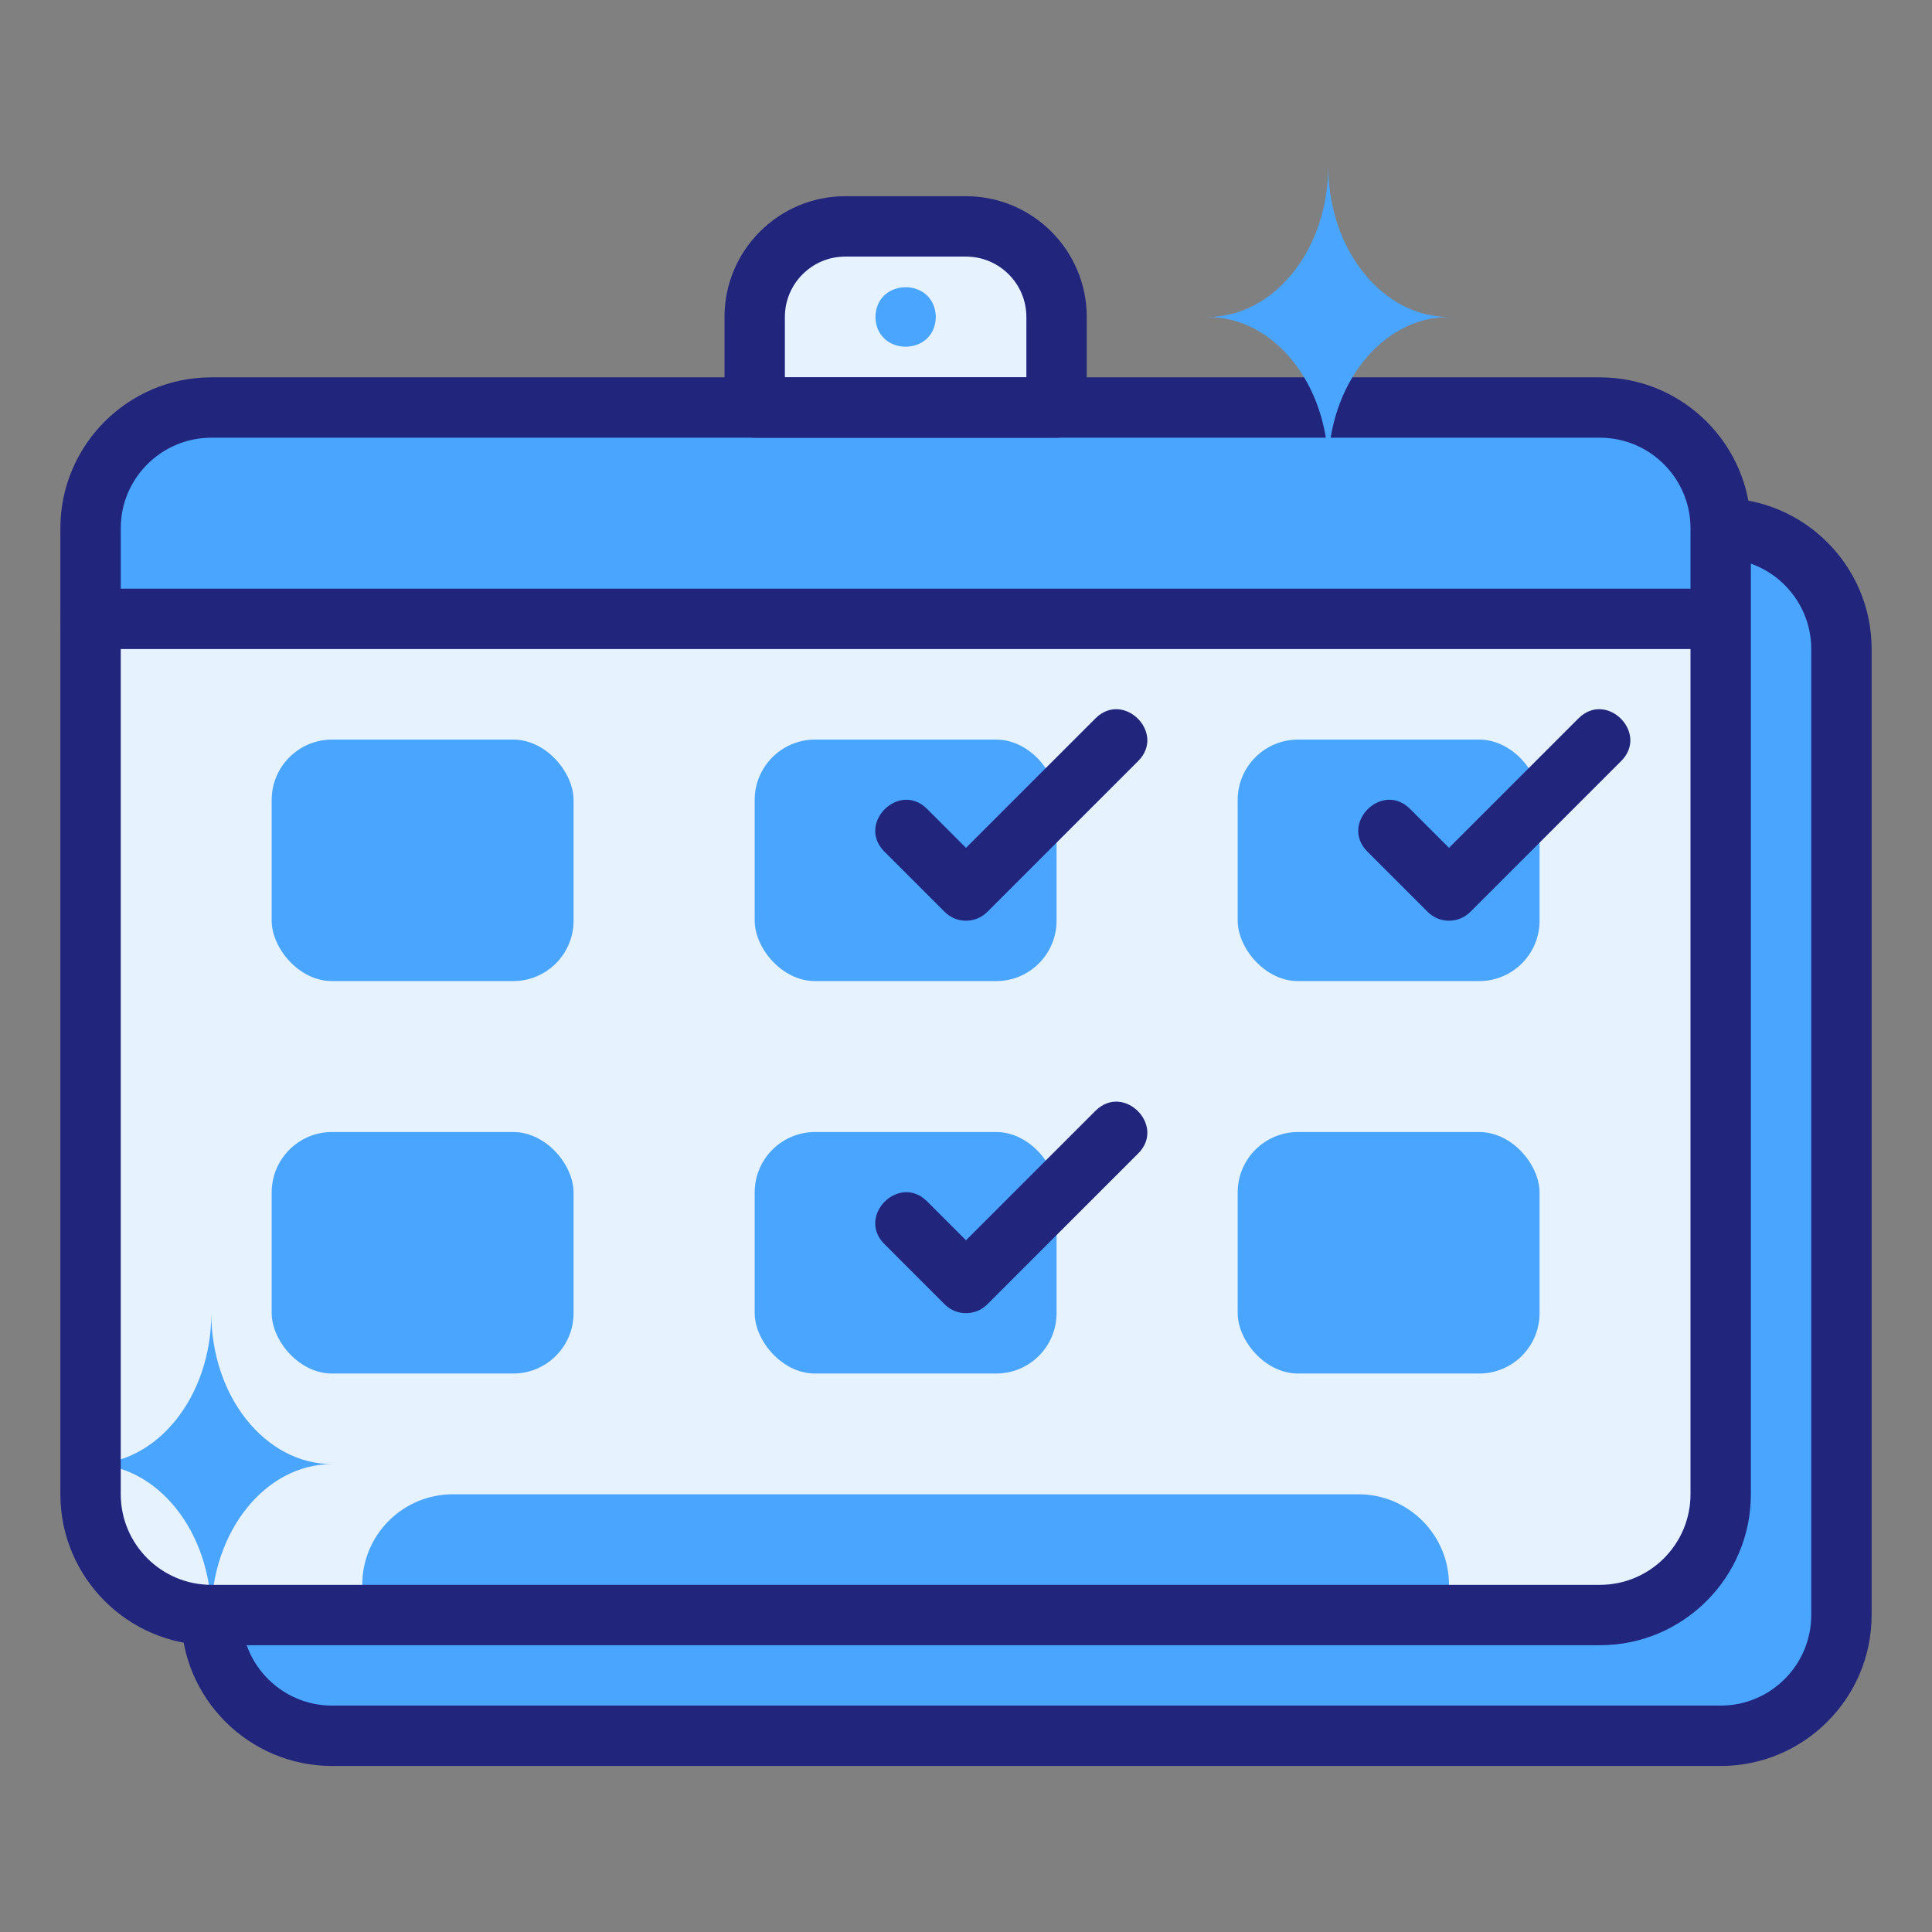<svg xmlns="http://www.w3.org/2000/svg" viewBox="0 0 64 64"><rect x="0" y="0" width="64" height="64" fill="#808080" stroke="none"/><rect width="54" height="40" x="7" y="17.5" fill="#4aa5ff" rx="4" ry="4"/><path fill="#21257c" d="M57,58.5H11c-2.757,0-5-2.243-5-5V21.5c0-2.757,2.243-5,5-5H57c2.757,0,5,2.243,5,5V53.5c0,2.757-2.243,5-5,5ZM11,18.5c-1.654,0-3,1.346-3,3V53.5c0,1.654,1.346,3,3,3H57c1.654,0,3-1.346,3-3V21.5c0-1.654-1.346-3-3-3H11Z"/><path fill="#4aa5ff" d="M57,17.5c0-2.209-1.791-4-4-4H7c-2.209,0-4,1.791-4,4v3H57v-3Z"/><path fill="#e6f3ff" d="M3,20.5v29c0,2.209,1.791,4,4,4H53c2.209,0,4-1.791,4-4V20.5H3Z"/><path fill="#21257c" d="M57,21.5H3c-1.294-.016-1.331-1.976,0-2-0,0,54,0,54,0,1.294,.016,1.331,1.976,0,2Z"/><rect width="10" height="8" x="25" y="24.5" fill="#4aa5ff" rx="2" ry="2"/><path fill="#21257c" d="M32,30.5c-.256,0-.512-.098-.707-.293l-2-2c-.92-.928,.485-2.335,1.414-1.414-0-0,1.293,1.293,1.293,1.293l4.293-4.293c.927-.92,2.336,.485,1.414,1.414,0-0-5,5-5,5-.195,.195-.451,.293-.707,.293Z"/><rect width="10" height="8" x="41" y="24.5" fill="#4aa5ff" rx="2" ry="2"/><path fill="#21257c" d="M48,30.5c-.256,0-.512-.098-.707-.293l-2-2c-.92-.928,.485-2.335,1.414-1.414-0-0,1.293,1.293,1.293,1.293l4.293-4.293c.927-.92,2.336,.485,1.414,1.414,0-0-5,5-5,5-.195,.195-.451,.293-.707,.293Z"/><rect width="10" height="8" x="9" y="24.5" fill="#4aa5ff" rx="2" ry="2"/><rect width="10" height="8" x="25" y="37.5" fill="#4aa5ff" rx="2" ry="2"/><path fill="#21257c" d="M32,43.5c-.256,0-.512-.098-.707-.293l-2-2c-.92-.928,.485-2.335,1.414-1.414-0-0,1.293,1.293,1.293,1.293l4.293-4.293c.927-.92,2.336,.485,1.414,1.414,0-0-5,5-5,5-.195,.195-.451,.293-.707,.293Z"/><rect width="10" height="8" x="41" y="37.5" fill="#4aa5ff" rx="2" ry="2"/><rect width="10" height="8" x="9" y="37.5" fill="#4aa5ff" rx="2" ry="2"/><path fill="#4aa5ff" d="M15,49.5h30c1.656,0,3,1.344,3,3v1H12v-1c0-1.656,1.344-3,3-3Z"/><path fill="#e6f3ff" d="M28,7.5h4c1.656,0,3,1.344,3,3v3h-10v-3c0-1.656,1.344-3,3-3Z"/><path fill="#21257c" d="M35,14.5h-10c-.552,0-1-.447-1-1v-3c0-2.206,1.794-4,4-4h4c2.206,0,4,1.794,4,4v3c0,.553-.448,1-1,1Zm-9-2h8v-2c0-1.103-.897-2-2-2h-4c-1.103,0-2,.897-2,2v2Z"/><path fill="#4aa5ff" d="M29 10.5c.025-1.314 1.975-1.313 2 0-.026 1.314-1.975 1.313-2 0zM11 48.5c-2.21 0-4 2.237-4 5 0-2.763-1.79-5-4-5 2.21 0 4-2.238 4-5 0 2.762 1.79 5 4 5z"/><path fill="#21257c" d="M53,54.5H7c-2.757,0-5-2.243-5-5V17.5c0-2.757,2.243-5,5-5H53c2.757,0,5,2.243,5,5V49.5c0,2.757-2.243,5-5,5ZM7,14.5c-1.654,0-3,1.346-3,3V49.5c0,1.654,1.346,3,3,3H53c1.654,0,3-1.346,3-3V17.5c0-1.654-1.346-3-3-3H7Z"/><path fill="#4aa5ff" d="M48,10.5c-2.21,0-4,2.237-4,5,0-2.763-1.79-5-4-5,2.21,0,4-2.238,4-5,0,2.762,1.79,5,4,5Z"/></svg>